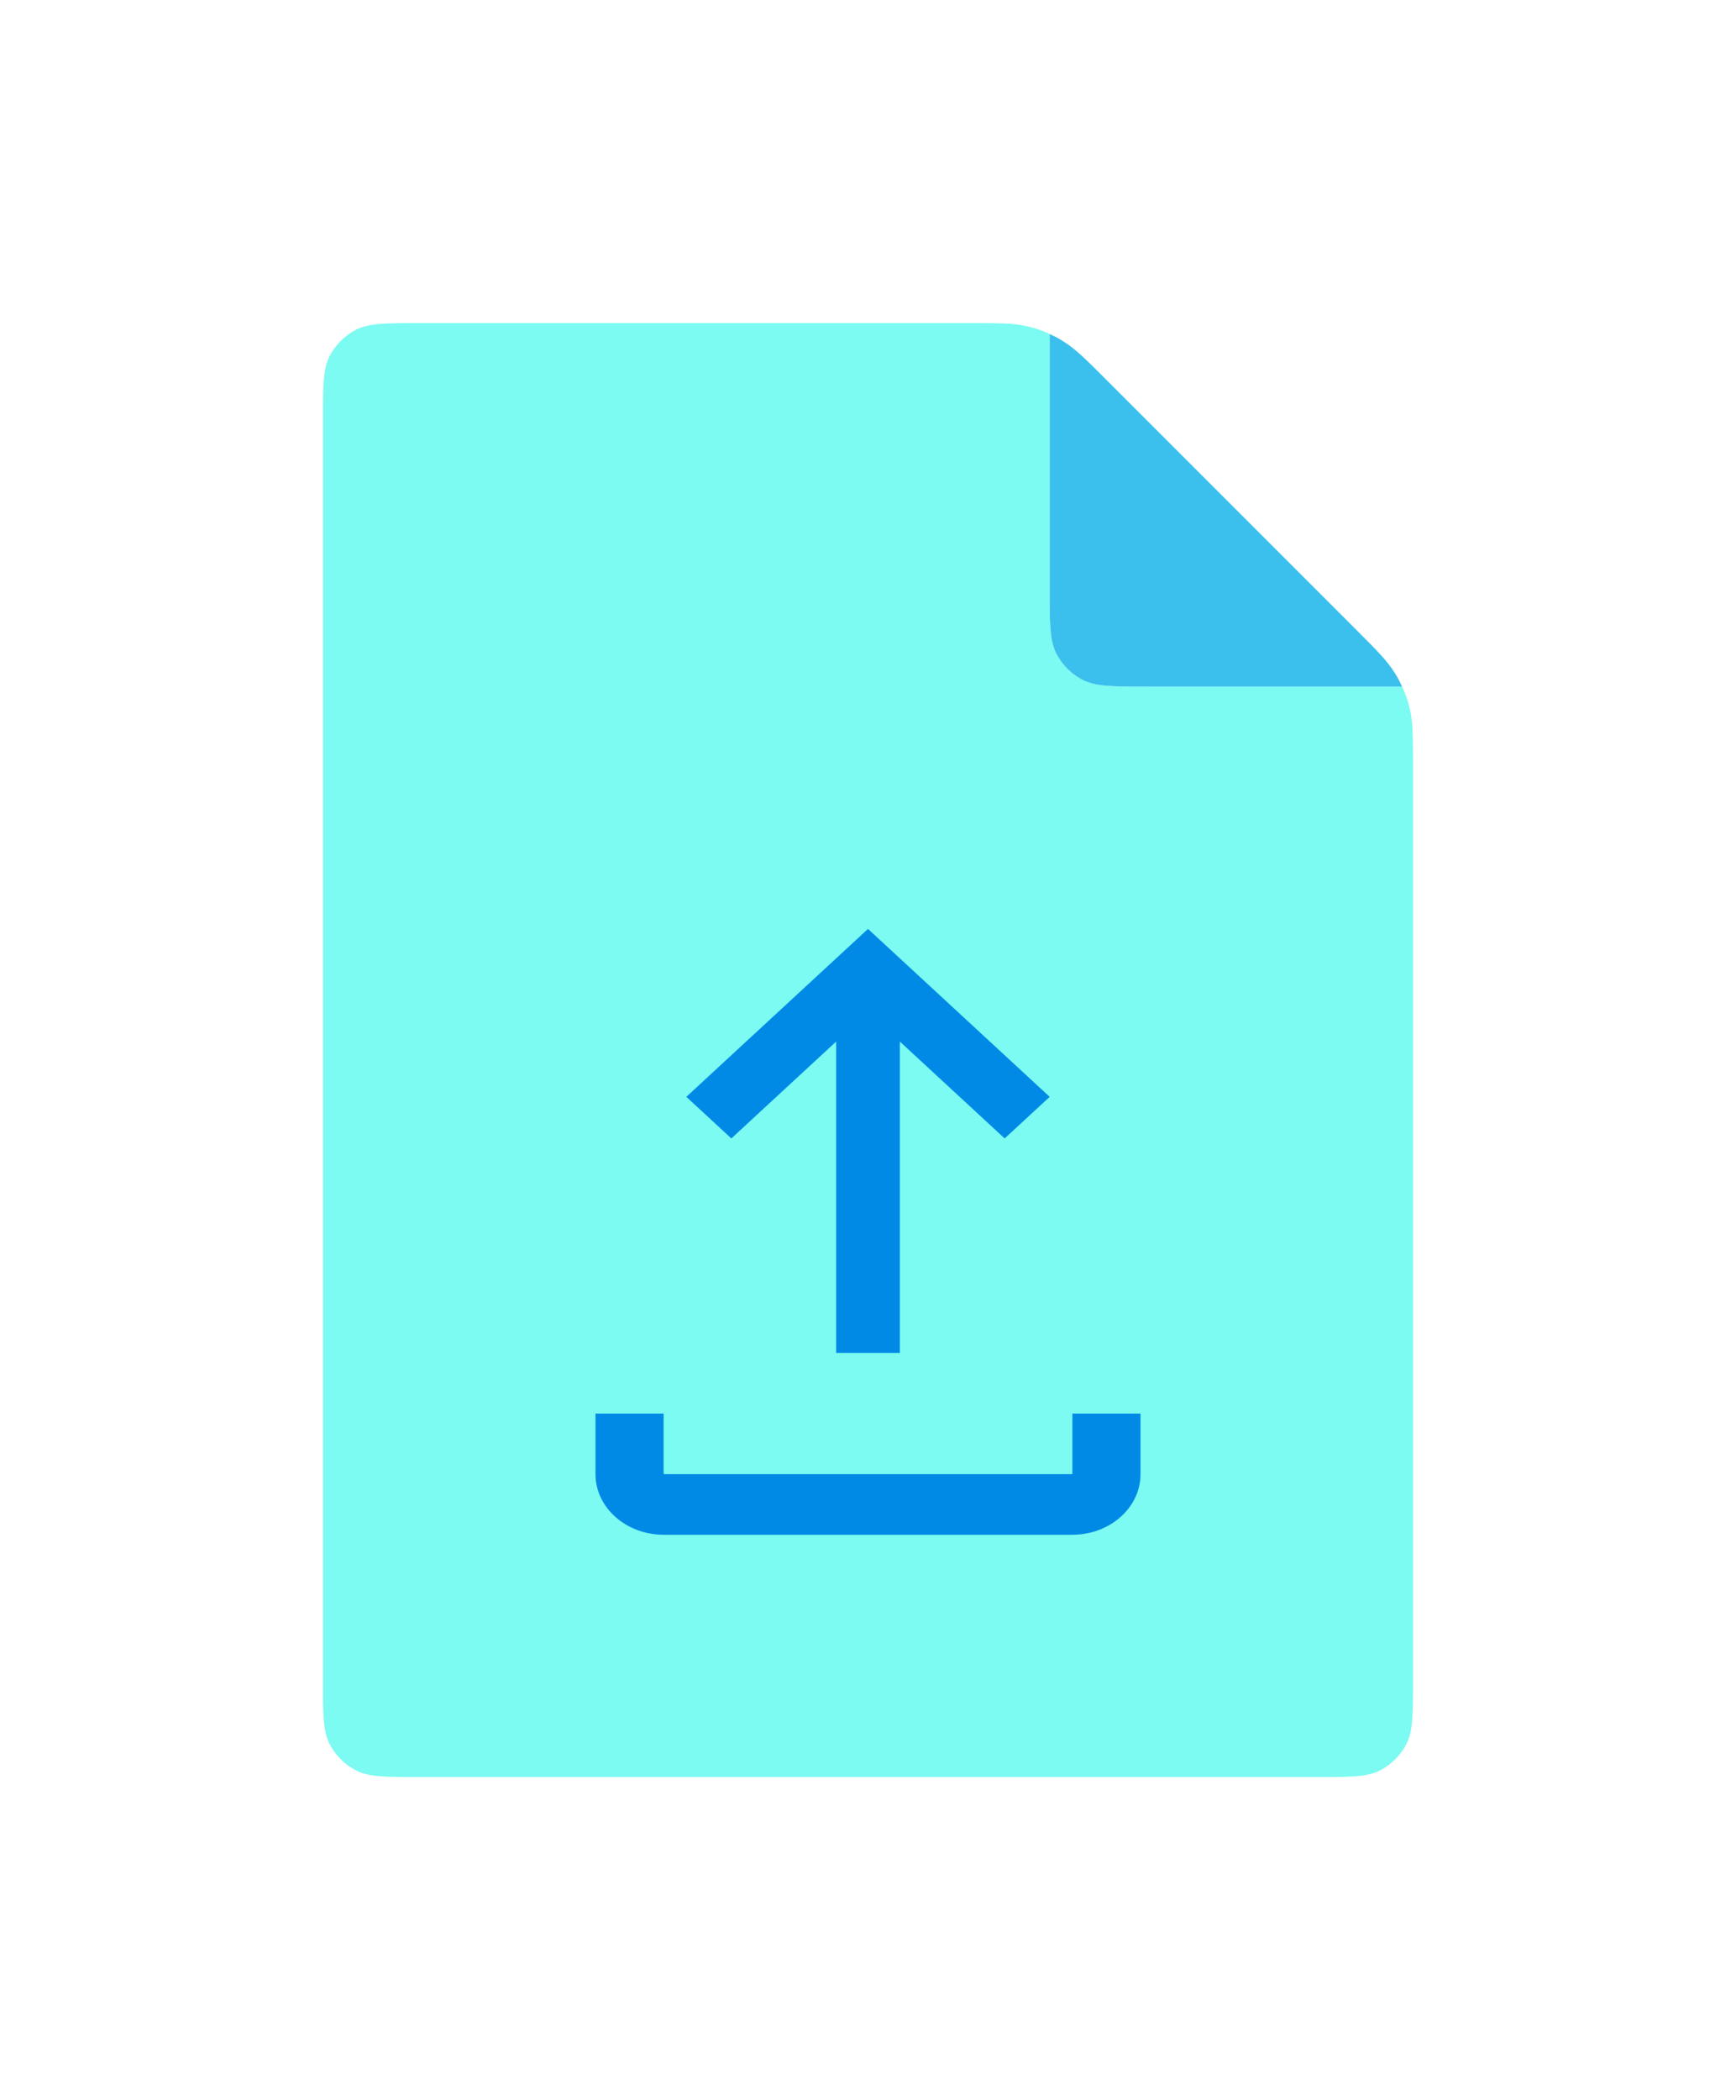 <svg xmlns="http://www.w3.org/2000/svg" viewBox="0 0 86 104" fill="none">
<g filter="url(#filter0_d_4851_281930)">
<path d="M70 29.975V75.2C70 76.88 70 77.72 69.67 78.365C69.385 78.92 68.92 79.385 68.365 79.67C67.72 80 66.88 80 65.2 80H20.8C19.12 80 18.28 80 17.635 79.67C17.08 79.385 16.615 78.92 16.33 78.365C16 77.72 16 76.88 16 75.2V12.8C16 11.12 16 10.28 16.33 9.635C16.615 9.08 17.08 8.615 17.635 8.33C18.28 8 19.12 8 20.8 8H48.025C49.495 8 50.23 8 50.92 8.165C51.295 8.255 51.655 8.375 52 8.54V21.2C52 22.88 52 23.72 52.33 24.365C52.615 24.92 53.08 25.385 53.635 25.67C54.28 26 55.12 26 56.8 26H69.46C69.625 26.345 69.745 26.705 69.835 27.08C70 27.77 70 28.505 70 29.975Z" fill="#7bfbf1"/>
<path d="M67.195 23.195C68.23 24.23 68.74 24.74 69.115 25.355C69.25 25.565 69.355 25.775 69.46 26H56.8C55.12 26 54.28 26 53.635 25.67C53.08 25.385 52.615 24.92 52.33 24.365C52 23.72 52 22.88 52 21.2V8.54C52.225 8.645 52.435 8.75 52.645 8.885C53.26 9.26 53.77 9.77 54.805 10.805L67.195 23.195Z" fill="#3bc0ed"/>
<path fill-rule="evenodd" clip-rule="evenodd" d="M36.23 48.375L34 46.315L43 38L52 46.315L49.77 48.375L44.577 43.577L44.577 59H41.423L41.423 43.577L36.23 48.375ZM53.125 65V62H56.5V65C56.5 66.653 54.988 68 53.125 68H32.875C31.012 68 29.5 66.653 29.5 65V62H32.875V65H53.125Z" fill="#008ae6"/>
</g>
<defs>
<filter id="filter0_d_4851_281930" x="0" y="0" width="86" height="104" filterUnits="userSpaceOnUse" color-interpolation-filters="sRGB">
<feFlood flood-opacity="0" result="BackgroundImageFix"/>
<feColorMatrix in="SourceAlpha" type="matrix" values="0 0 0 0 0 0 0 0 0 0 0 0 0 0 0 0 0 0 127 0" result="hardAlpha"/>
<feOffset dy="8"/>
<feGaussianBlur stdDeviation="8"/>
<feColorMatrix type="matrix" values="0 0 0 0 0 0 0 0 0 0 0 0 0 0 0 0 0 0 0.2 0"/>
<feBlend mode="normal" in2="BackgroundImageFix" result="effect1_dropShadow_4851_281930"/>
<feBlend mode="normal" in="SourceGraphic" in2="effect1_dropShadow_4851_281930" result="shape"/>
</filter>
</defs>
</svg>
